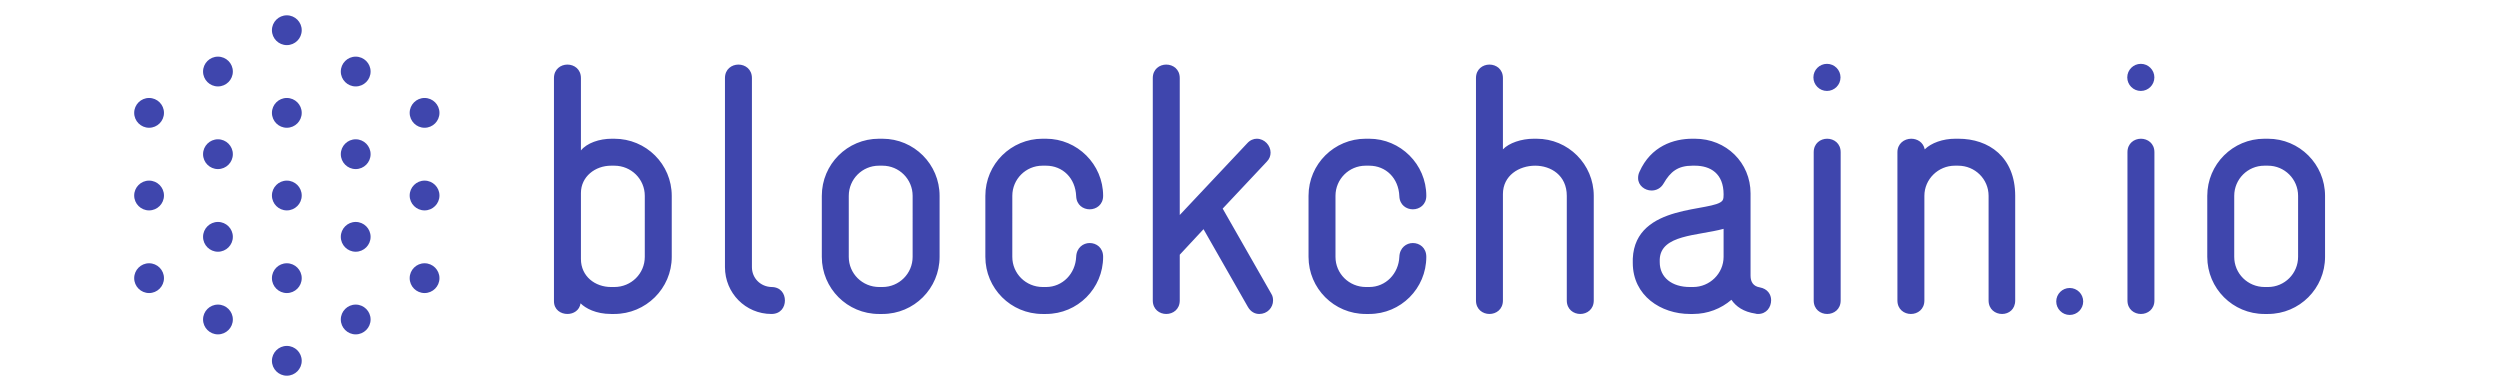 <?xml version="1.0" encoding="utf-8"?>
<!-- Generator: Adobe Illustrator 16.0.0, SVG Export Plug-In . SVG Version: 6.00 Build 0)  -->
<!DOCTYPE svg PUBLIC "-//W3C//DTD SVG 1.1//EN" "http://www.w3.org/Graphics/SVG/1.1/DTD/svg11.dtd">
<svg version="1.1" id="Layer_1" xmlns="http://www.w3.org/2000/svg" xmlns:xlink="http://www.w3.org/1999/xlink" x="0px" y="0px"
	 width="857px" height="130px" viewBox="0 0 857 130" enable-background="new 0 0 857 130" xml:space="preserve">
<title>bcio</title>
<desc>Created with Sketch.</desc>
<g id="Page-1">
	<g id="bcio">
		<path id="Fill-1" fill="#3F46AD" d="M230.275,88.051V67.134c0-10.824-8.755-19.579-19.701-19.579h-0.852
			c-4.256,0-8.513,1.459-10.58,4.013V26.759c0-3.042-2.311-4.621-4.622-4.621s-4.621,1.58-4.621,4.621v76.493
			c0,2.919,2.311,4.378,4.621,4.378c2.068,0,4.135-1.217,4.5-3.646c1.702,1.701,5.229,3.646,10.458,3.646h1.095
			C221.397,107.63,230.275,98.875,230.275,88.051z M221.033,88.051c0,5.716-4.621,10.338-10.459,10.338h-1.095
			c-5.472,0-10.336-3.649-10.336-9.608V66.161c0-5.595,4.865-9.364,10.336-9.364h1.095c5.838,0,10.459,4.622,10.459,10.337V88.051z
			 M269.07,103.008c0-2.31-1.46-4.619-4.621-4.619c-3.771-0.123-6.689-3.041-6.689-6.812V26.759c0-3.042-2.31-4.621-4.622-4.621
			c-2.31,0-4.621,1.58-4.621,4.621v64.818c0,8.877,7.054,16.053,15.932,16.053C267.61,107.63,269.07,105.319,269.07,103.008z
			 M322.091,88.051V67.134c0-10.824-8.755-19.579-19.579-19.579h-1.216c-10.824,0-19.58,8.755-19.58,19.579v20.917
			c0,10.824,8.756,19.579,19.58,19.579h1.216C313.335,107.63,322.091,98.875,322.091,88.051z M312.849,88.051
			c0,5.716-4.621,10.338-10.337,10.338h-1.095c-5.837,0-10.458-4.622-10.458-10.338V67.134c0-5.715,4.621-10.337,10.337-10.337
			h1.216c5.716,0,10.337,4.622,10.337,10.337V88.051z M378.153,88.051c0-3.161-2.31-4.742-4.621-4.742
			c-2.188,0-4.5,1.581-4.621,4.742c-0.243,5.716-4.622,10.338-10.337,10.338h-1.095c-5.837,0-10.458-4.622-10.458-10.338V67.134
			c0-5.715,4.621-10.337,10.337-10.337h1.215c5.716,0,10.094,4.256,10.337,10.458c0.121,3.042,2.433,4.501,4.621,4.501
			c2.311,0,4.621-1.582,4.621-4.622c0-10.824-8.877-19.579-19.58-19.579h-1.215c-10.702,0-19.58,8.634-19.58,19.579v20.917
			c0,10.824,8.756,19.579,19.58,19.579h1.215C369.397,107.63,378.153,98.875,378.153,88.051z M436.404,103.008
			c0-0.729-0.121-1.579-0.607-2.31l-16.662-29.187l15.08-16.052c0.974-0.973,1.338-2.067,1.338-3.162
			c0-2.434-2.069-4.743-4.742-4.743c-1.095,0-2.311,0.485-3.285,1.581L404.42,73.7V26.759c0-3.042-2.311-4.621-4.622-4.621
			c-2.31,0-4.621,1.58-4.621,4.621v76.249c0,3.041,2.311,4.622,4.621,4.622c2.311,0,4.622-1.581,4.622-4.622V87.319l8.147-8.755
			l15.202,26.632c0.973,1.705,2.432,2.434,3.892,2.434C434.459,107.63,436.404,105.44,436.404,103.008z M488.938,88.051
			c0-3.161-2.311-4.742-4.621-4.742c-2.188,0-4.501,1.581-4.622,4.742c-0.243,5.716-4.621,10.338-10.335,10.338h-1.097
			c-5.837,0-10.458-4.622-10.458-10.338V67.134c0-5.715,4.621-10.337,10.338-10.337h1.217c5.714,0,10.092,4.256,10.335,10.458
			c0.121,3.042,2.435,4.501,4.622,4.501c2.311,0,4.621-1.582,4.621-4.622c0-10.824-8.877-19.579-19.578-19.579h-1.217
			c-10.702,0-19.579,8.634-19.579,19.579v20.917c0,10.824,8.756,19.579,19.579,19.579h1.217
			C480.183,107.63,488.938,98.875,488.938,88.051z M546.34,103.008V67.134c0-10.824-8.757-19.579-19.582-19.579h-0.972
			c-4.257,0-8.514,1.459-10.583,3.648V26.759c0-3.042-2.309-4.621-4.617-4.621c-2.312,0-4.621,1.58-4.621,4.621v76.249
			c0,3.041,2.31,4.622,4.621,4.622c2.309,0,4.617-1.581,4.617-4.622V66.526c0-6.325,5.476-9.729,11.071-9.729
			c5.349,0,10.821,3.284,10.821,10.337v35.874c0,3.041,2.311,4.622,4.621,4.622C544.028,107.63,546.34,106.049,546.34,103.008z
			 M607.144,102.89c0-1.948-1.217-3.894-3.892-4.38c-2.188-0.364-3.162-1.826-3.162-4.014V66.281
			c0-10.458-8.269-18.727-19.093-18.727h-0.852c-6.445,0-14.229,2.554-18.12,11.31c-0.364,0.729-0.487,1.458-0.487,2.189
			c0,2.554,2.312,4.256,4.622,4.256c1.582,0,3.162-0.729,4.135-2.433c2.311-4.013,4.865-6.08,9.851-6.08h0.852
			c5.351,0,9.85,2.676,9.85,9.849c0,0.609,0,1.582-0.363,2.068c-2.918,4.136-29.917,0.729-30.769,19.944v1.459
			c0,11.312,9.729,17.513,19.58,17.513h1.095c4.985,0,9.607-1.824,13.134-4.862c1.581,2.31,4.135,4.134,8.269,4.741
			c0.244,0.121,0.608,0.121,0.853,0.121C605.563,107.63,607.144,105.319,607.144,102.89z M590.847,88.051
			c0,5.716-4.743,10.338-10.457,10.338h-1.095c-6.202,0-10.337-3.284-10.337-8.514v-0.974c0.364-8.513,12.891-8.025,21.889-10.457
			V88.051z M630.979,103.008V52.176c0-3.041-2.312-4.621-4.621-4.621s-4.621,1.581-4.621,4.621v50.832
			c0,3.041,2.312,4.622,4.621,4.622S630.979,106.049,630.979,103.008z M690.81,103.008V67.134c0-13.378-9.121-19.579-19.457-19.579
			h-1.095c-4.258,0-8.27,1.459-10.459,3.648c-0.484-2.434-2.555-3.648-4.621-3.648c-2.433,0-4.743,1.702-4.743,4.621v50.832
			c0,3.041,2.311,4.622,4.622,4.622c2.311,0,4.621-1.581,4.621-4.622V67.134c0-5.715,4.743-10.337,10.457-10.337h1.096
			c5.837,0,10.458,4.622,10.458,10.337v35.874c0,3.041,2.312,4.622,4.622,4.622C688.622,107.63,690.81,106.049,690.81,103.008z
			 M738.533,103.008V52.176c0-3.041-2.311-4.621-4.622-4.621c-2.309,0-4.619,1.581-4.619,4.621v50.832
			c0,3.041,2.311,4.622,4.619,4.622C736.223,107.63,738.533,106.049,738.533,103.008z M797.026,88.051V67.134
			c0-10.824-8.756-19.579-19.578-19.579h-1.217c-10.824,0-19.578,8.755-19.578,19.579v20.917c0,10.824,8.754,19.579,19.578,19.579
			h1.217C788.271,107.63,797.026,98.875,797.026,88.051z M787.785,88.051c0,5.716-4.621,10.338-10.337,10.338h-1.095
			c-5.84,0-10.459-4.622-10.459-10.338V67.134c0-5.715,4.619-10.337,10.337-10.337h1.217c5.716,0,10.337,4.622,10.337,10.337V88.051
			z"/>
		<path id="Fill-2" fill="#3F46AD" d="M98.324,61.916c-2.816,0-5.106,2.291-5.106,5.106s2.291,5.105,5.106,5.105
			s5.107-2.29,5.107-5.105S101.14,61.916,98.324,61.916"/>
		<path id="Fill-3" fill="#3F46AD" d="M121.933,47.749c-2.816,0-5.104,2.291-5.104,5.106c0,2.816,2.289,5.105,5.104,5.105
			s5.108-2.29,5.108-5.105C127.042,50.04,124.749,47.749,121.933,47.749"/>
		<path id="Fill-4" fill="#3F46AD" d="M145.543,33.584c-2.815,0-5.106,2.29-5.106,5.105c0,2.816,2.291,5.109,5.106,5.109
			c2.817,0,5.106-2.292,5.106-5.109C150.649,35.874,148.36,33.584,145.543,33.584"/>
		<g id="Group-8" transform="translate(24, 0)">
			<path id="Fill-5" fill="#3F46AD" d="M50.713,19.417c-2.815,0-5.106,2.291-5.106,5.107c0,2.815,2.291,5.105,5.106,5.105
				c2.816,0,5.107-2.29,5.107-5.105C55.82,21.708,53.53,19.417,50.713,19.417"/>
			<path id="Fill-7" fill="#3F46AD" d="M74.324,5.251c-2.816,0-5.106,2.292-5.106,5.107c0,2.816,2.291,5.107,5.106,5.107
				s5.107-2.291,5.107-5.107C79.431,7.543,77.14,5.251,74.324,5.251"/>
		</g>
		<path id="Fill-9" fill="#3F46AD" d="M98.324,33.584c-2.816,0-5.106,2.29-5.106,5.105c0,2.816,2.291,5.109,5.106,5.109
			s5.107-2.292,5.107-5.109C103.431,35.874,101.14,33.584,98.324,33.584"/>
		<path id="Fill-10" fill="#3F46AD" d="M121.933,19.417c-2.816,0-5.104,2.291-5.104,5.107c0,2.815,2.289,5.105,5.104,5.105
			s5.108-2.29,5.108-5.105C127.042,21.708,124.749,19.417,121.933,19.417"/>
		<path id="Fill-11" fill="#3F46AD" d="M121.933,76.082c-2.816,0-5.104,2.29-5.104,5.104c0,2.816,2.289,5.106,5.104,5.106
			s5.108-2.29,5.108-5.106C127.042,78.372,124.749,76.082,121.933,76.082"/>
		<path id="Fill-12" fill="#3F46AD" d="M145.543,61.916c-2.815,0-5.106,2.291-5.106,5.106s2.291,5.105,5.106,5.105
			c2.817,0,5.106-2.29,5.106-5.105S148.36,61.916,145.543,61.916"/>
		<path id="Fill-13" fill="#3F46AD" d="M121.933,104.413c-2.816,0-5.104,2.29-5.104,5.106c0,2.815,2.289,5.105,5.104,5.105
			s5.108-2.29,5.108-5.105C127.042,106.703,124.749,104.413,121.933,104.413"/>
		<path id="Fill-14" fill="#3F46AD" d="M145.543,90.247c-2.815,0-5.106,2.29-5.106,5.106c0,2.815,2.291,5.105,5.106,5.105
			c2.817,0,5.106-2.29,5.106-5.105C150.649,92.537,148.36,90.247,145.543,90.247"/>
		<path id="Fill-15" fill="#3F46AD" d="M98.324,118.579c-2.816,0-5.106,2.291-5.106,5.106c0,2.814,2.291,5.105,5.106,5.105
			s5.107-2.291,5.107-5.105C103.431,120.87,101.14,118.579,98.324,118.579"/>
		<path id="Fill-16" fill="#3F46AD" d="M98.324,90.247c-2.816,0-5.106,2.29-5.106,5.106c0,2.815,2.291,5.105,5.106,5.105
			s5.107-2.29,5.107-5.105C103.431,92.537,101.14,90.247,98.324,90.247"/>
		<path id="Fill-17" fill="#3F46AD" d="M74.713,47.749c-2.815,0-5.106,2.291-5.106,5.106c0,2.816,2.291,5.105,5.106,5.105
			c2.816,0,5.107-2.29,5.107-5.105C79.82,50.04,77.53,47.749,74.713,47.749"/>
		<path id="Fill-18" fill="#3F46AD" d="M74.713,104.413c-2.815,0-5.106,2.29-5.106,5.106c0,2.815,2.291,5.105,5.106,5.105
			c2.816,0,5.107-2.29,5.107-5.105C79.82,106.703,77.53,104.413,74.713,104.413"/>
		<g id="Group-24" transform="translate(0, 29)">
			<path id="Fill-19" fill="#3F46AD" d="M74.713,47.082c-2.815,0-5.106,2.29-5.106,5.104c0,2.816,2.291,5.106,5.106,5.106
				c2.816,0,5.107-2.29,5.107-5.106C79.82,49.372,77.53,47.082,74.713,47.082"/>
			<path id="Fill-21" fill="#3F46AD" d="M51.104,4.584c-2.816,0-5.105,2.29-5.105,5.105c0,2.816,2.29,5.109,5.105,5.109
				c2.815,0,5.107-2.292,5.107-5.109C56.211,6.874,53.919,4.584,51.104,4.584"/>
			<path id="Fill-22" fill="#3F46AD" d="M51.104,61.247c-2.816,0-5.105,2.29-5.105,5.106c0,2.815,2.29,5.105,5.105,5.105
				c2.815,0,5.107-2.29,5.107-5.105C56.211,63.537,53.919,61.247,51.104,61.247"/>
			<path id="Fill-23" fill="#3F46AD" d="M51.104,32.916c-2.816,0-5.105,2.291-5.105,5.106s2.29,5.105,5.105,5.105
				c2.815,0,5.107-2.29,5.107-5.105S53.919,32.916,51.104,32.916"/>
		</g>
		<path id="Fill-25" fill="#3F46AD" d="M626.282,21.884c-2.562,0-4.648,2.083-4.648,4.645c0,2.562,2.087,4.646,4.648,4.646
			s4.646-2.084,4.646-4.646C630.928,23.967,628.844,21.884,626.282,21.884"/>
		<path id="Fill-26" fill="#3F46AD" d="M733.872,21.884c-2.562,0-4.647,2.083-4.647,4.645c0,2.562,2.086,4.646,4.647,4.646
			c2.563,0,4.646-2.084,4.646-4.646C738.519,23.967,736.435,21.884,733.872,21.884"/>
		<path id="Fill-27" fill="#3F46AD" d="M709.499,98.721c-2.547,0-4.622,2.072-4.622,4.62s2.075,4.622,4.622,4.622
			c2.549,0,4.621-2.074,4.621-4.622S712.048,98.721,709.499,98.721"/>
	</g>
</g>
</svg>
